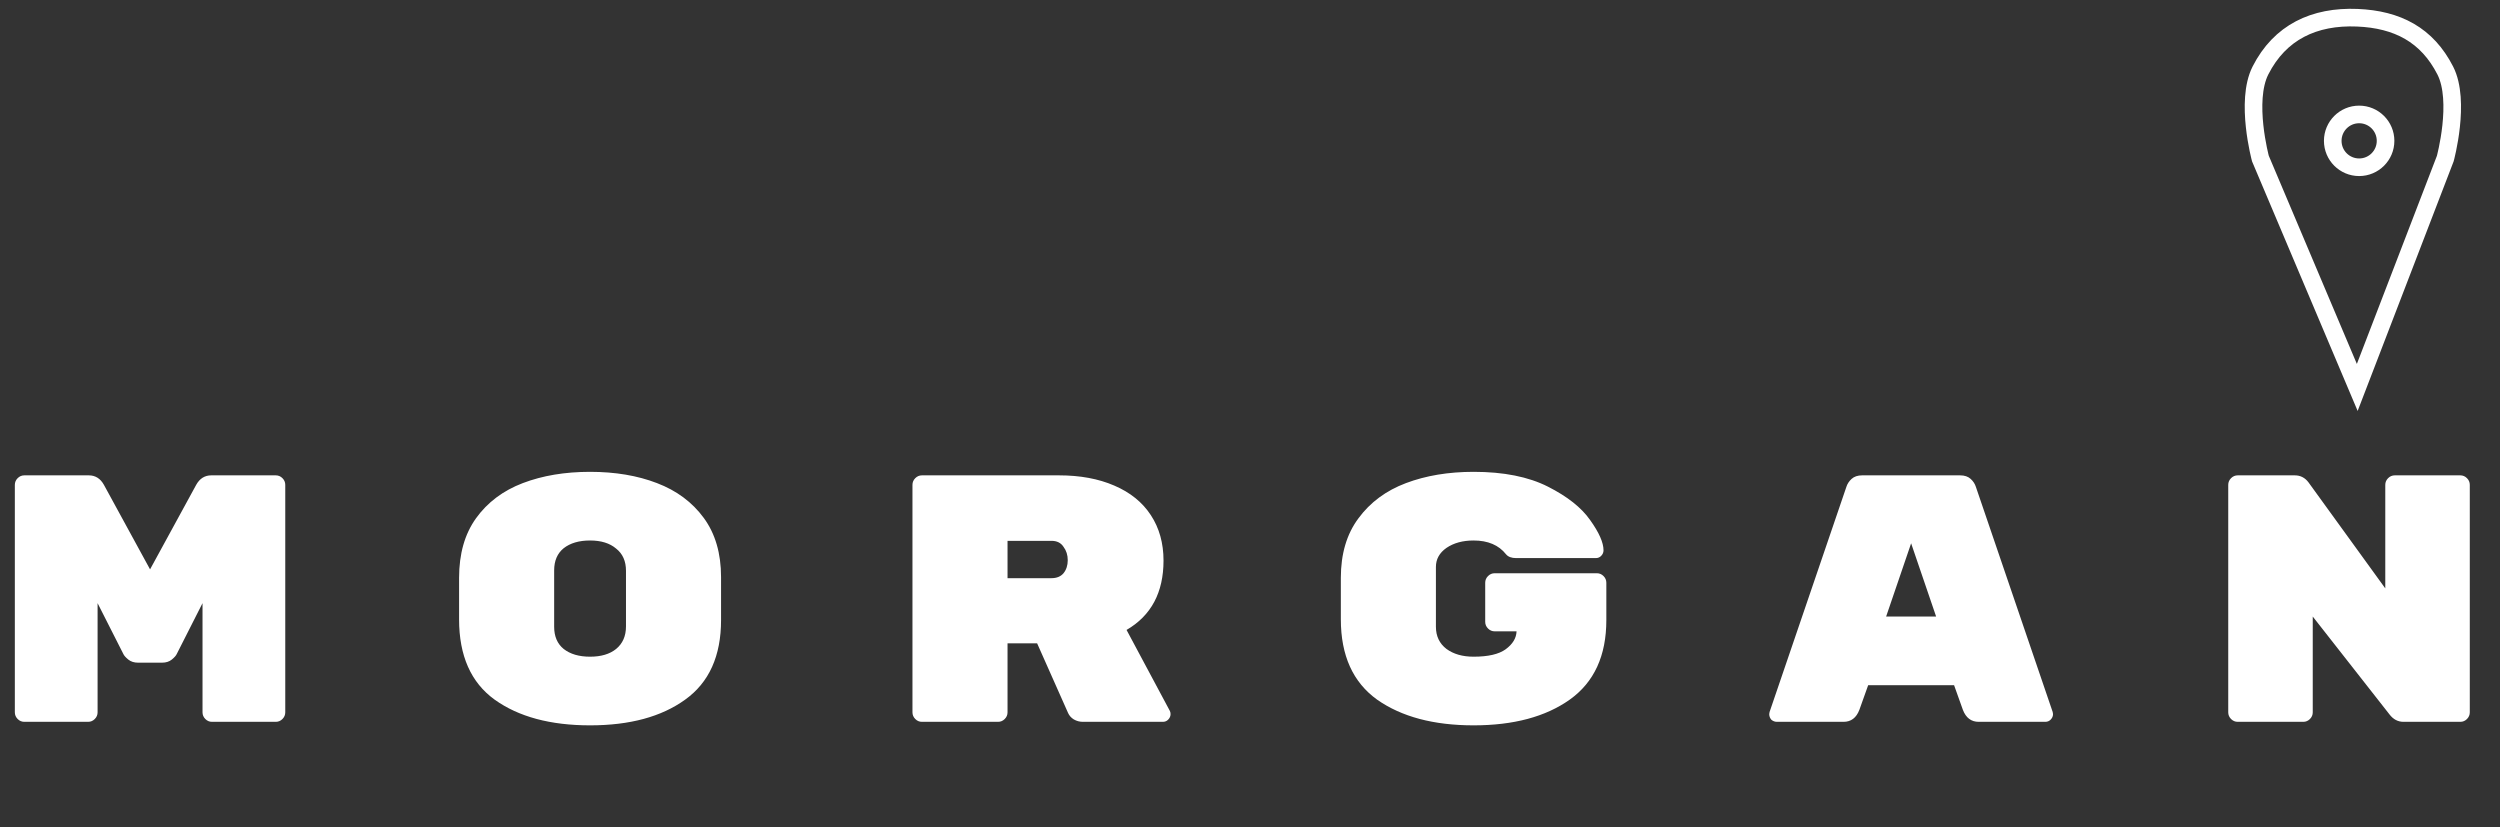 <svg width="142" height="47" viewBox="0 0 142 47" fill="none" xmlns="http://www.w3.org/2000/svg">
<rect x="0" y="0" width="142" height="47" fill="#333333" stroke="none"/>
<path d="M138.892 9.007L133.892 22.007L128.392 9.007C128.392 9.007 127.51 5.749 128.392 4.007C129.499 1.825 131.448 0.907 133.892 1.007C136.168 1.101 137.857 1.979 138.892 4.007C139.78 5.747 138.892 9.007 138.892 9.007Z" stroke="white"/>
<path d="M11.143 27.54C11.343 27.18 11.63 27 12.003 27H15.663C15.81 27 15.937 27.053 16.043 27.16C16.15 27.267 16.203 27.393 16.203 27.54V40.46C16.203 40.607 16.15 40.733 16.043 40.84C15.937 40.947 15.81 41 15.663 41H12.043C11.897 41 11.77 40.947 11.663 40.84C11.557 40.733 11.503 40.607 11.503 40.46V34.26L10.043 37.14C10.003 37.233 9.91 37.34 9.763 37.46C9.617 37.58 9.43 37.64 9.203 37.64H7.843C7.617 37.64 7.43 37.58 7.283 37.46C7.137 37.34 7.043 37.233 7.003 37.14L5.543 34.26V40.46C5.543 40.607 5.49 40.733 5.383 40.84C5.277 40.947 5.15 41 5.003 41H1.383C1.237 41 1.11 40.947 1.003 40.84C0.897 40.733 0.843 40.607 0.843 40.46V27.54C0.843 27.393 0.897 27.267 1.003 27.16C1.11 27.053 1.237 27 1.383 27H5.043C5.417 27 5.703 27.18 5.903 27.54L8.523 32.34L11.143 27.54ZM40.956 35.22C40.956 37.26 40.276 38.767 38.916 39.74C37.569 40.713 35.769 41.2 33.516 41.2C31.262 41.2 29.456 40.713 28.096 39.74C26.749 38.767 26.076 37.247 26.076 35.18V32.82C26.076 31.46 26.396 30.333 27.036 29.44C27.689 28.533 28.576 27.867 29.696 27.44C30.816 27.013 32.089 26.8 33.516 26.8C34.942 26.8 36.209 27.013 37.316 27.44C38.436 27.867 39.322 28.527 39.976 29.42C40.629 30.313 40.956 31.433 40.956 32.78V35.22ZM31.476 35.6C31.476 36.147 31.656 36.567 32.016 36.86C32.389 37.153 32.889 37.3 33.516 37.3C34.142 37.3 34.636 37.153 34.996 36.86C35.369 36.553 35.556 36.127 35.556 35.58V32.42C35.556 31.873 35.369 31.453 34.996 31.16C34.636 30.853 34.142 30.7 33.516 30.7C32.889 30.7 32.389 30.847 32.016 31.14C31.656 31.433 31.476 31.853 31.476 32.4V35.6ZM66.448 40.38C66.475 40.433 66.488 40.493 66.488 40.56C66.488 40.68 66.441 40.787 66.348 40.88C66.268 40.96 66.168 41 66.048 41H61.508C61.321 41 61.148 40.953 60.988 40.86C60.841 40.767 60.734 40.647 60.668 40.5L58.908 36.54H57.228V40.46C57.228 40.607 57.175 40.733 57.068 40.84C56.961 40.947 56.834 41 56.688 41H52.368C52.221 41 52.094 40.947 51.988 40.84C51.881 40.733 51.828 40.607 51.828 40.46V27.54C51.828 27.393 51.881 27.267 51.988 27.16C52.094 27.053 52.221 27 52.368 27H60.148C61.348 27 62.395 27.193 63.288 27.58C64.195 27.967 64.888 28.527 65.368 29.26C65.848 29.993 66.088 30.853 66.088 31.84C66.088 33.653 65.388 34.967 63.988 35.78L66.448 40.38ZM59.728 32.84C60.021 32.84 60.248 32.747 60.408 32.56C60.568 32.36 60.648 32.113 60.648 31.82C60.648 31.527 60.568 31.273 60.408 31.06C60.261 30.833 60.035 30.72 59.728 30.72H57.228V32.84H59.728ZM90.7 32.56C90.847 32.56 90.973 32.613 91.08 32.72C91.187 32.827 91.24 32.953 91.24 33.1V35.22C91.24 37.247 90.547 38.753 89.16 39.74C87.787 40.713 85.967 41.2 83.7 41.2C81.433 41.2 79.607 40.713 78.22 39.74C76.847 38.753 76.16 37.233 76.16 35.18V32.82C76.16 31.46 76.493 30.333 77.16 29.44C77.827 28.533 78.727 27.867 79.86 27.44C80.993 27.013 82.273 26.8 83.7 26.8C85.407 26.8 86.813 27.08 87.92 27.64C89.027 28.2 89.827 28.833 90.32 29.54C90.827 30.247 91.08 30.82 91.08 31.26C91.08 31.38 91.033 31.487 90.94 31.58C90.86 31.66 90.76 31.7 90.64 31.7H86.12C85.853 31.7 85.66 31.627 85.54 31.48C85.127 30.96 84.513 30.7 83.7 30.7C83.087 30.7 82.573 30.84 82.16 31.12C81.76 31.4 81.56 31.76 81.56 32.2V35.6C81.56 36.133 81.76 36.553 82.16 36.86C82.56 37.153 83.073 37.3 83.7 37.3C84.527 37.3 85.133 37.16 85.52 36.88C85.92 36.587 86.127 36.247 86.14 35.86H84.9C84.753 35.86 84.627 35.807 84.52 35.7C84.413 35.593 84.36 35.467 84.36 35.32V33.1C84.36 32.953 84.413 32.827 84.52 32.72C84.627 32.613 84.753 32.56 84.9 32.56H90.7ZM105.612 40.32C105.439 40.773 105.139 41 104.712 41H100.932C100.812 41 100.706 40.96 100.612 40.88C100.532 40.787 100.492 40.68 100.492 40.56L100.512 40.44L104.872 27.66C104.926 27.487 105.026 27.333 105.172 27.2C105.319 27.067 105.519 27 105.772 27H111.332C111.586 27 111.786 27.067 111.932 27.2C112.079 27.333 112.179 27.487 112.232 27.66L116.592 40.44L116.612 40.56C116.612 40.68 116.566 40.787 116.472 40.88C116.392 40.96 116.292 41 116.172 41H112.392C111.966 41 111.666 40.773 111.492 40.32L110.992 38.92H106.112L105.612 40.32ZM108.552 30.86L107.132 35.02H109.972L108.552 30.86ZM139.744 27C139.891 27 140.018 27.053 140.124 27.16C140.231 27.267 140.284 27.393 140.284 27.54V40.46C140.284 40.607 140.231 40.733 140.124 40.84C140.018 40.947 139.891 41 139.744 41H136.524C136.204 41 135.938 40.86 135.724 40.58L131.364 35.02V40.46C131.364 40.607 131.311 40.733 131.204 40.84C131.098 40.947 130.971 41 130.824 41H127.104C126.958 41 126.831 40.947 126.724 40.84C126.618 40.733 126.564 40.607 126.564 40.46V27.54C126.564 27.393 126.618 27.267 126.724 27.16C126.831 27.053 126.958 27 127.104 27H130.344C130.664 27 130.924 27.133 131.124 27.4L135.484 33.42V27.54C135.484 27.393 135.538 27.267 135.644 27.16C135.751 27.053 135.878 27 136.024 27H139.744Z" fill="white"/>
<circle cx="134" cy="8" r="1.5" stroke="white"/>
</svg>

